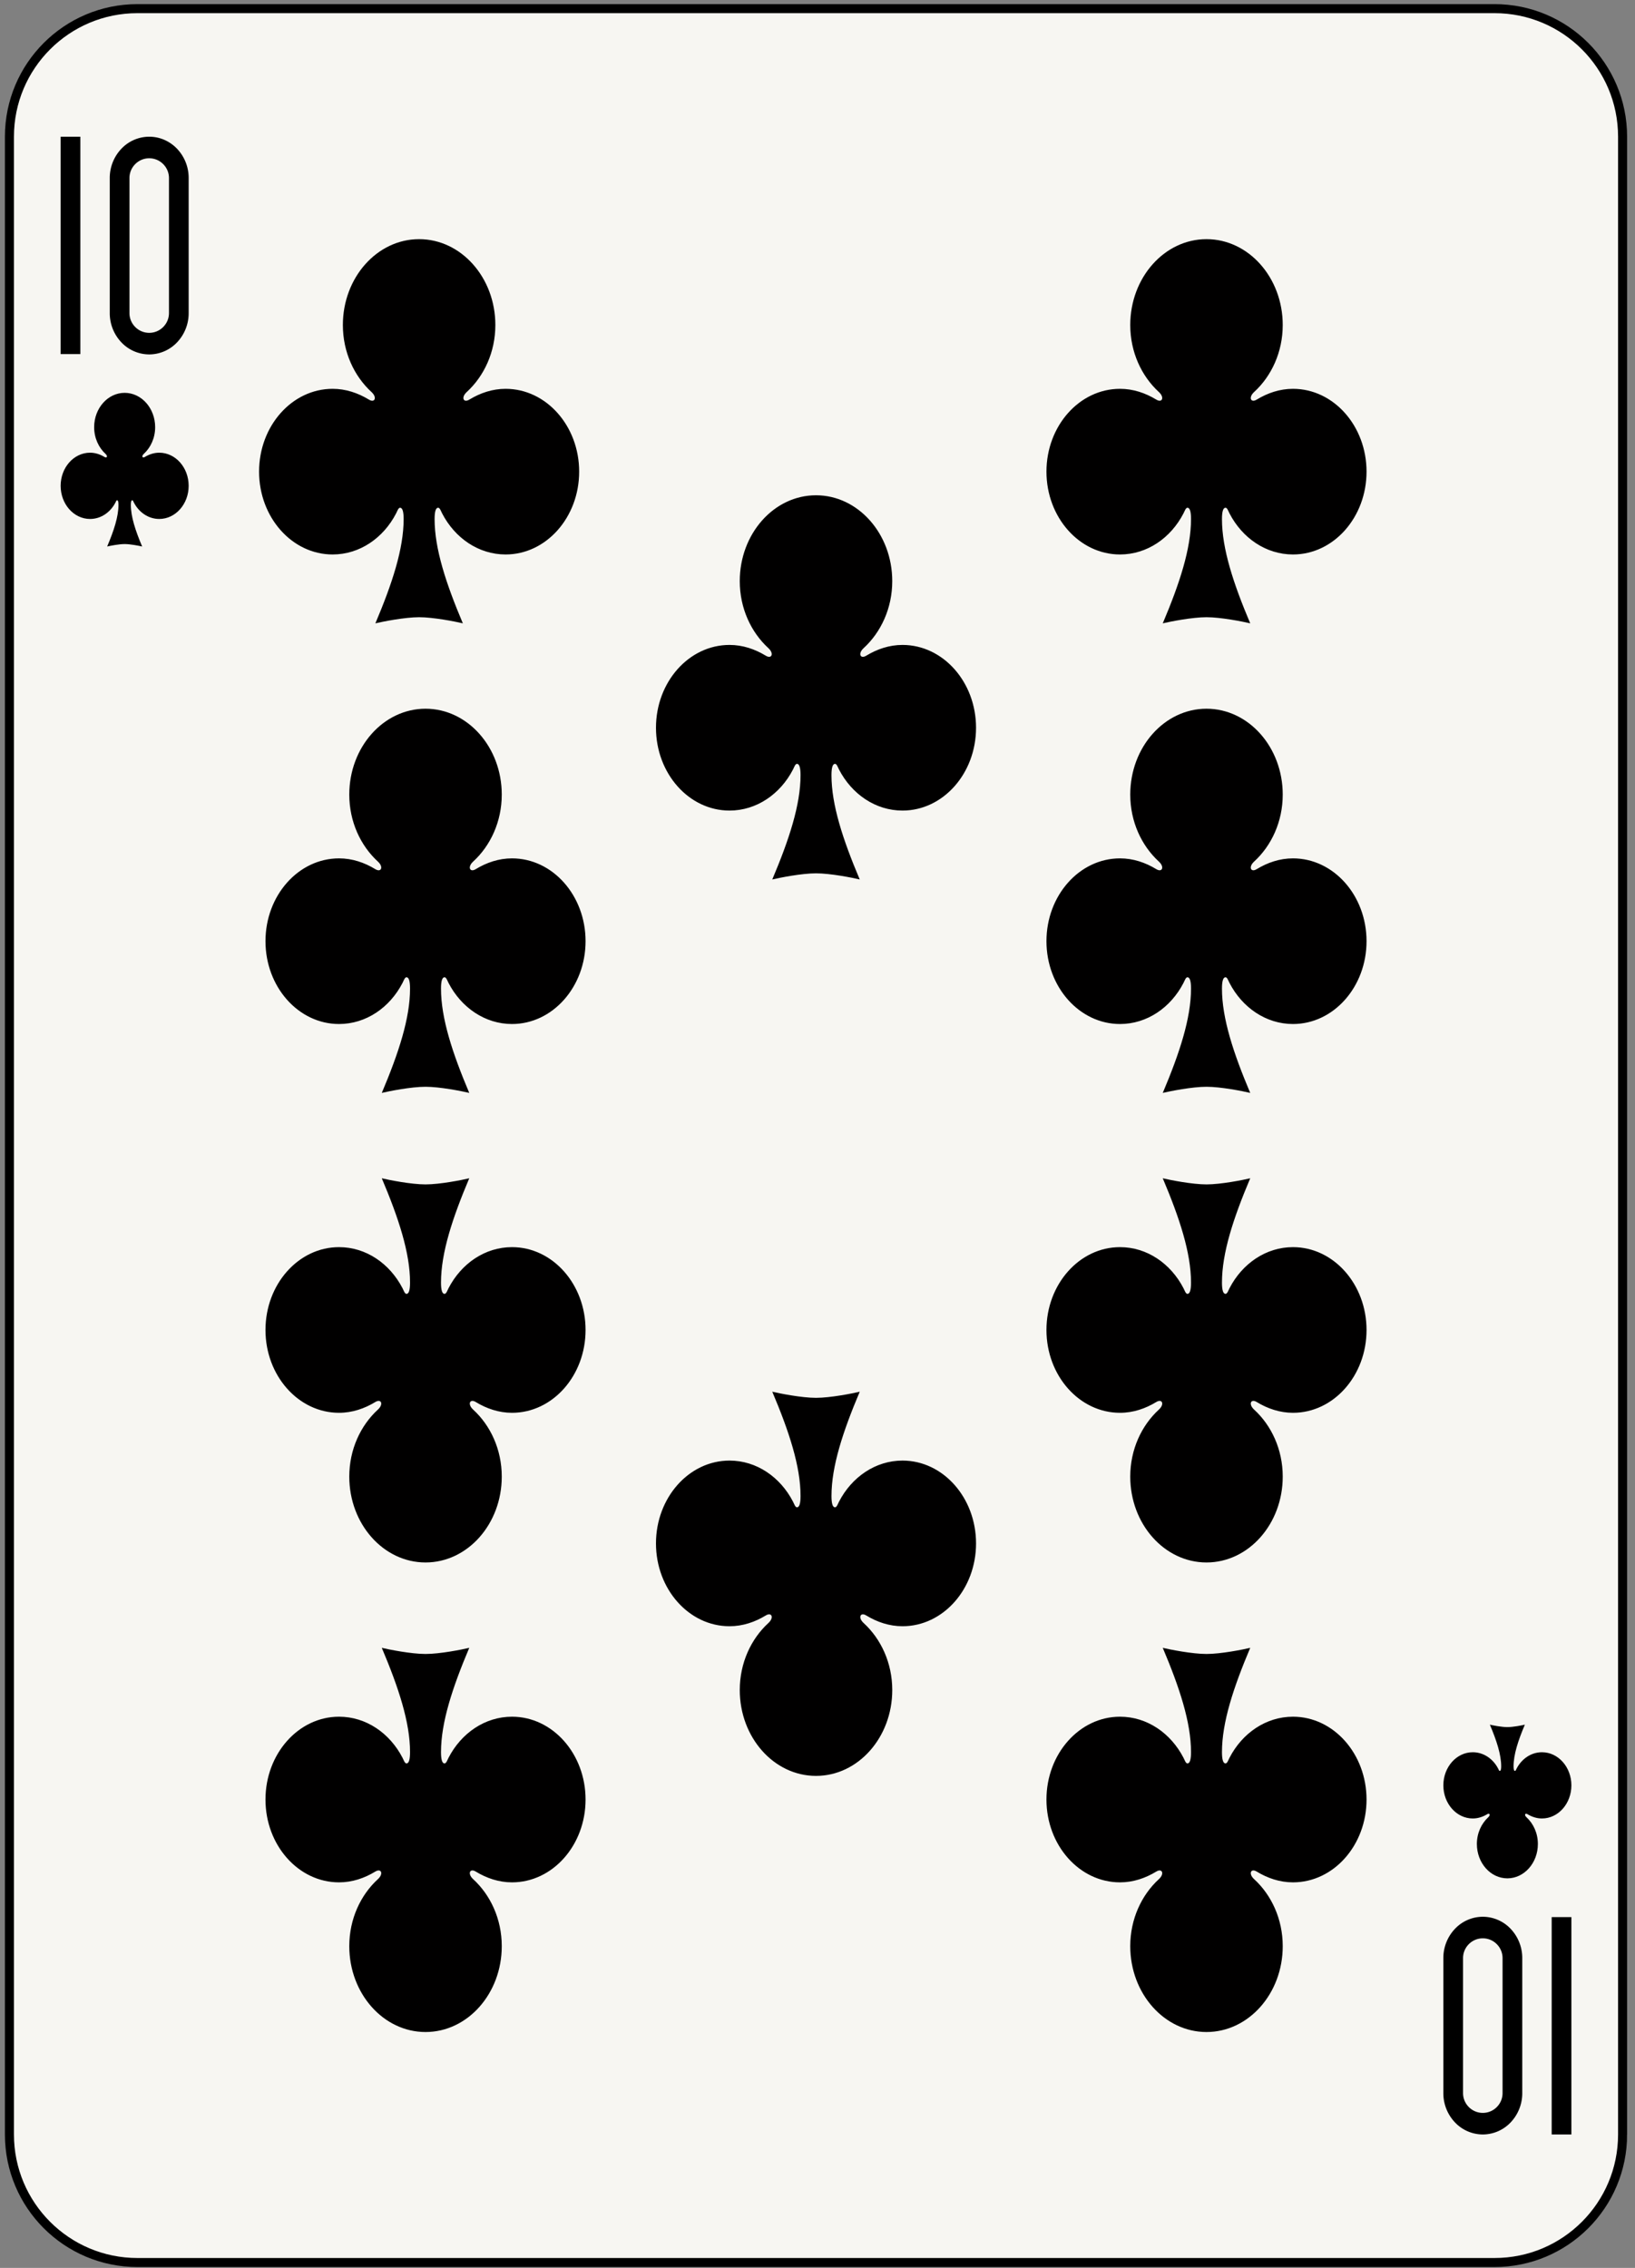 <svg xmlns="http://www.w3.org/2000/svg" viewBox="0 0 181 251"><rect x="0" y="0" width="181" height="251" fill="#808080" stroke="none"/><g fill="none" fill-rule="evenodd"><path d="M179.626 236.232c0 7.828-6.345 14.173-14.173 14.173H15.216c-7.827 0-14.172-6.345-14.172-14.173V15.13C1.044 7.302 7.389.957 15.216.957h150.237c7.828 0 14.173 6.345 14.173 14.173v221.102z" fill="#F7F6F2"/><path d="M179.626 236.232c0 7.828-6.345 14.173-14.173 14.173H15.216c-7.827 0-14.172-6.345-14.172-14.173V15.13C1.044 7.302 7.389.957 15.216.957h150.237c7.828 0 14.173 6.345 14.173 14.173v221.102h0z" stroke="#000"/><path d="M13.8 43.477c-1.864 0-3.377 1.703-3.377 3.801 0 1.2.501 2.265 1.269 2.967.259.238.147.495-.115.335-.481-.292-1.023-.478-1.607-.478-1.798 0-3.256 1.643-3.256 3.667s1.458 3.667 3.256 3.667c1.199 0 2.247-.728 2.81-1.817.056-.106.1-.252.178-.252.107 0 .157.175.157.503 0 1.314-.505 2.85-1.252 4.615.323-.076 1.299-.271 1.937-.271.638 0 1.614.195 1.937.271-.746-1.765-1.252-3.301-1.252-4.615 0-.328.05-.503.157-.503.078 0 .122.146.178.252.562 1.089 1.612 1.817 2.81 1.817 1.797 0 3.256-1.643 3.256-3.667s-1.459-3.667-3.256-3.667c-.585 0-1.127.186-1.607.478-.263.16-.374-.097-.115-.335.768-.702 1.268-1.767 1.268-2.967 0-2.098-1.512-3.801-3.376-3.801zM166.871 207.886c1.863 0 3.377-1.704 3.377-3.802 0-1.199-.501-2.264-1.269-2.967-.26-.237-.147-.494.115-.334.48.292 1.022.477 1.607.477 1.797 0 3.257-1.643 3.257-3.667 0-2.023-1.46-3.665-3.257-3.665-1.199 0-2.247.727-2.811 1.816-.055.106-.099.252-.177.252-.107 0-.157-.176-.157-.503 0-1.314.505-2.85 1.251-4.616-.322.076-1.299.271-1.936.271-.638 0-1.614-.195-1.937-.271.745 1.766 1.252 3.302 1.252 4.616 0 .327-.051.503-.158.503-.077 0-.123-.146-.177-.252-.563-1.089-1.613-1.816-2.811-1.816-1.797 0-3.256 1.642-3.256 3.665 0 2.024 1.459 3.667 3.256 3.667.586 0 1.127-.185 1.607-.477.264-.16.375.097.116.334-.768.703-1.268 1.768-1.268 2.967 0 2.098 1.512 3.802 3.376 3.802zM46.398 26.469c-4.66 0-8.441 4.258-8.441 9.504 0 2.999 1.252 5.66 3.17 7.416.648.594.371 1.238-.29.836-1.199-.729-2.552-1.192-4.014-1.192-4.494 0-8.142 4.106-8.142 9.166 0 5.06 3.648 9.168 8.142 9.168 2.995 0 5.617-1.822 7.025-4.542.138-.266.249-.631.444-.631.267 0 .392.438.392 1.256 0 3.288-1.262 7.127-3.128 11.539.806-.192 3.247-.678 4.842-.678 1.595 0 4.035.486 4.841.678-1.866-4.412-3.128-8.251-3.128-11.539 0-.818.125-1.256.392-1.256.195 0 .305.365.444.631 1.408 2.72 4.03 4.542 7.025 4.542 4.495 0 8.143-4.108 8.143-9.168s-3.648-9.166-8.143-9.166c-1.461 0-2.815.463-4.014 1.192-.661.402-.938-.242-.289-.836 1.917-1.756 3.168-4.417 3.168-7.416 0-5.246-3.781-9.504-8.439-9.504zM47.107 78.438c-4.659 0-8.44 4.257-8.44 9.503 0 2.999 1.251 5.66 3.169 7.416.648.593.371 1.237-.29.836-1.199-.73-2.552-1.193-4.014-1.193-4.494 0-8.142 4.106-8.142 9.166 0 5.06 3.648 9.167 8.142 9.167 2.995 0 5.617-1.823 7.025-4.541.139-.266.249-.631.445-.631.266 0 .391.437.391 1.256 0 3.287-1.261 7.126-3.127 11.541.805-.193 3.246-.68 4.841-.68 1.595 0 4.035.487 4.841.68-1.866-4.415-3.127-8.254-3.127-11.541 0-.819.124-1.256.391-1.256.196 0 .306.365.444.631 1.408 2.718 4.03 4.541 7.025 4.541 4.495 0 8.143-4.107 8.143-9.167S61.176 95 56.681 95c-1.461 0-2.815.463-4.013 1.193-.661.401-.939-.243-.29-.836 1.918-1.756 3.169-4.417 3.169-7.416 0-5.246-3.781-9.503-8.44-9.503zM47.107 224.894c4.659 0 8.44-4.257 8.44-9.503 0-3-1.251-5.661-3.169-7.417-.648-.593-.371-1.239.29-.837 1.199.73 2.552 1.193 4.014 1.193 4.494 0 8.142-4.106 8.142-9.166 0-5.06-3.648-9.168-8.142-9.168-2.996 0-5.618 1.822-7.026 4.541-.138.266-.248.631-.444.631-.266 0-.391-.438-.391-1.256 0-3.287 1.262-7.126 3.127-11.538-.806.191-3.247.679-4.841.679-1.595 0-4.036-.488-4.842-.679 1.867 4.412 3.128 8.251 3.128 11.538 0 .818-.125 1.256-.391 1.256-.196 0-.306-.365-.444-.631-1.408-2.719-4.03-4.541-7.026-4.541-4.494 0-8.142 4.108-8.142 9.168s3.648 9.166 8.142 9.166c1.462 0 2.816-.463 4.014-1.193.661-.402.938.244.29.837-1.918 1.756-3.169 4.417-3.169 7.417 0 5.246 3.781 9.503 8.44 9.503zM47.107 172.926c4.659 0 8.44-4.258 8.44-9.504 0-3-1.251-5.66-3.169-7.416-.648-.594-.371-1.238.29-.837 1.199.729 2.552 1.193 4.014 1.193 4.494 0 8.142-4.106 8.142-9.167 0-5.06-3.648-9.168-8.142-9.168-2.996 0-5.618 1.823-7.026 4.542-.138.265-.248.63-.444.63-.266 0-.391-.436-.391-1.256 0-3.286 1.262-7.125 3.127-11.537-.806.192-3.247.678-4.841.678-1.595 0-4.036-.486-4.842-.678 1.867 4.412 3.128 8.251 3.128 11.537 0 .82-.125 1.256-.391 1.256-.196 0-.306-.365-.444-.63-1.408-2.719-4.03-4.542-7.026-4.542-4.494 0-8.142 4.108-8.142 9.168 0 5.061 3.648 9.167 8.142 9.167 1.462 0 2.816-.464 4.014-1.193.661-.401.938.243.29.837-1.918 1.756-3.169 4.416-3.169 7.416 0 5.246 3.781 9.504 8.44 9.504zM133.563 26.469c-4.659 0-8.44 4.258-8.44 9.504 0 2.999 1.251 5.66 3.17 7.416.647.594.37 1.238-.29.836-1.2-.729-2.553-1.192-4.015-1.192-4.494 0-8.142 4.106-8.142 9.166 0 5.06 3.648 9.168 8.142 9.168 2.995 0 5.617-1.822 7.025-4.542.139-.266.249-.631.445-.631.266 0 .391.438.391 1.257 0 3.287-1.262 7.126-3.127 11.538.806-.192 3.246-.678 4.841-.678 1.595 0 4.035.486 4.841.678-1.866-4.412-3.128-8.251-3.128-11.538 0-.819.125-1.257.393-1.257.195 0 .305.365.443.631 1.408 2.72 4.031 4.542 7.025 4.542 4.495 0 8.143-4.108 8.143-9.168s-3.648-9.166-8.143-9.166c-1.461 0-2.814.463-4.014 1.192-.66.402-.938-.242-.289-.836 1.918-1.756 3.169-4.417 3.169-7.416 0-5.246-3.782-9.504-8.44-9.504zM133.563 78.438c-4.659 0-8.44 4.257-8.44 9.503 0 2.999 1.251 5.66 3.17 7.416.647.593.37 1.237-.29.836-1.2-.73-2.553-1.193-4.015-1.193-4.494 0-8.142 4.106-8.142 9.166 0 5.06 3.648 9.167 8.142 9.167 2.995 0 5.617-1.823 7.025-4.541.139-.266.249-.631.445-.631.266 0 .391.437.391 1.256 0 3.287-1.262 7.126-3.127 11.541.806-.193 3.246-.68 4.841-.68 1.595 0 4.035.487 4.841.68-1.866-4.415-3.128-8.254-3.128-11.541 0-.819.125-1.256.393-1.256.195 0 .305.365.443.631 1.408 2.718 4.031 4.541 7.025 4.541 4.495 0 8.143-4.107 8.143-9.167S147.632 95 143.137 95c-1.461 0-2.814.463-4.014 1.193-.66.401-.938-.243-.289-.836 1.918-1.756 3.169-4.417 3.169-7.416 0-5.246-3.782-9.503-8.44-9.503zM133.563 224.894c4.659 0 8.44-4.257 8.44-9.503 0-3-1.251-5.661-3.169-7.417-.648-.593-.371-1.239.289-.837 1.2.73 2.553 1.193 4.015 1.193 4.494 0 8.142-4.106 8.142-9.166 0-5.06-3.648-9.168-8.142-9.168-2.995 0-5.618 1.822-7.025 4.541-.139.266-.249.631-.444.631-.267 0-.393-.438-.393-1.256 0-3.287 1.263-7.126 3.128-11.538-.806.191-3.246.679-4.841.679-1.595 0-4.035-.488-4.842-.679 1.866 4.412 3.128 8.251 3.128 11.538 0 .818-.124 1.256-.391 1.256-.196 0-.306-.365-.444-.631-1.408-2.719-4.031-4.541-7.025-4.541-4.495 0-8.143 4.108-8.143 9.168s3.648 9.166 8.143 9.166c1.461 0 2.814-.463 4.014-1.193.66-.402.938.244.29.837-1.919 1.756-3.17 4.417-3.17 7.417 0 5.246 3.781 9.503 8.44 9.503zM133.563 172.926c4.659 0 8.44-4.258 8.44-9.504 0-3-1.251-5.66-3.169-7.416-.648-.594-.371-1.238.289-.837 1.2.729 2.553 1.193 4.015 1.193 4.494 0 8.142-4.106 8.142-9.167 0-5.06-3.648-9.168-8.142-9.168-2.995 0-5.618 1.823-7.025 4.542-.139.265-.249.63-.444.63-.267 0-.393-.436-.393-1.256 0-3.286 1.263-7.125 3.128-11.537-.806.192-3.246.678-4.841.678-1.595 0-4.035-.486-4.842-.678 1.866 4.412 3.128 8.251 3.128 11.537 0 .82-.124 1.256-.391 1.256-.196 0-.306-.365-.444-.63-1.408-2.719-4.031-4.542-7.025-4.542-4.495 0-8.143 4.108-8.143 9.168 0 5.061 3.648 9.167 8.143 9.167 1.461 0 2.814-.464 4.014-1.193.66-.401.938.243.29.837-1.919 1.756-3.17 4.416-3.17 7.416 0 5.246 3.781 9.504 8.44 9.504zM90.335 54.815c-4.66 0-8.441 4.258-8.441 9.503 0 2.999 1.251 5.66 3.17 7.416.647.594.37 1.237-.289.836-1.199-.729-2.554-1.192-4.015-1.192-4.494 0-8.141 4.106-8.141 9.165 0 5.061 3.647 9.167 8.141 9.167 2.995 0 5.618-1.822 7.026-4.541.137-.266.248-.63.443-.63.268 0 .393.437.393 1.256 0 3.286-1.262 7.126-3.128 11.54.805-.192 3.247-.679 4.841-.679 1.594 0 4.036.487 4.84.679-1.866-4.414-3.128-8.254-3.128-11.54 0-.819.125-1.256.393-1.256.195 0 .306.364.443.63 1.409 2.719 4.031 4.541 7.026 4.541 4.495 0 8.142-4.106 8.142-9.167 0-5.059-3.647-9.165-8.142-9.165-1.461 0-2.816.463-4.014 1.192-.66.401-.938-.242-.29-.836 1.919-1.756 3.17-4.417 3.17-7.416 0-5.245-3.781-9.503-8.44-9.503zM90.335 196.547c4.66 0 8.441-4.258 8.441-9.504 0-2.999-1.252-5.66-3.17-7.416-.647-.593-.37-1.238.289-.836 1.199.73 2.554 1.193 4.015 1.193 4.494 0 8.141-4.107 8.141-9.166 0-5.06-3.647-9.168-8.141-9.168-2.995 0-5.617 1.822-7.026 4.541-.137.265-.248.631-.444.631-.267 0-.392-.437-.392-1.256 0-3.287 1.263-7.127 3.128-11.539-.805.192-3.247.678-4.841.678-1.595 0-4.036-.486-4.842-.678 1.867 4.412 3.129 8.252 3.129 11.539 0 .819-.125 1.256-.393 1.256-.195 0-.306-.366-.443-.631-1.408-2.719-4.031-4.541-7.026-4.541-4.494 0-8.142 4.108-8.142 9.168 0 5.059 3.648 9.166 8.142 9.166 1.461 0 2.816-.463 4.014-1.193.66-.402.939.243.29.836-1.919 1.756-3.17 4.417-3.17 7.416 0 5.246 3.781 9.504 8.441 9.504z" fill="#010000"/><path fill="#000" d="M6.712 39.189V15.13h2.182v24.059H6.712zM13.453 37.907a4.68 4.68 0 01-1.302-3.261V19.709a4.682 4.682 0 011.302-3.262 4.259 4.259 0 013.066-1.317c1.185 0 2.272.497 3.066 1.317a4.686 4.686 0 011.301 3.262v14.937a4.683 4.683 0 01-1.301 3.261 4.256 4.256 0 01-3.066 1.318 4.256 4.256 0 01-3.066-1.318zm1.497-19.723a2.175 2.175 0 00-.618 1.525v14.937c.001.588.225 1.116.618 1.525.392.405.943.666 1.569.666.624 0 1.176-.261 1.568-.666.393-.409.617-.937.619-1.525V19.709a2.18 2.18 0 00-.619-1.525 2.173 2.173 0 00-1.568-.666c-.626 0-1.177.261-1.569.666zM173.958 212.174v24.058h-2.182v-24.058h2.182zM167.217 213.455a4.682 4.682 0 011.302 3.262v14.935a4.677 4.677 0 01-1.302 3.262 4.26 4.26 0 01-3.066 1.318 4.257 4.257 0 01-3.065-1.318 4.677 4.677 0 01-1.302-3.262v-14.935a4.682 4.682 0 011.302-3.262 4.257 4.257 0 013.065-1.318 4.26 4.26 0 013.066 1.318zm-1.497 19.723c.393-.408.617-.938.619-1.526v-14.935a2.185 2.185 0 00-.619-1.526 2.168 2.168 0 00-1.569-.666 2.17 2.17 0 00-1.568.666 2.185 2.185 0 00-.619 1.526v14.935c.002.588.226 1.118.619 1.526.392.405.944.666 1.568.666.626 0 1.177-.261 1.569-.666z"/></g></svg>